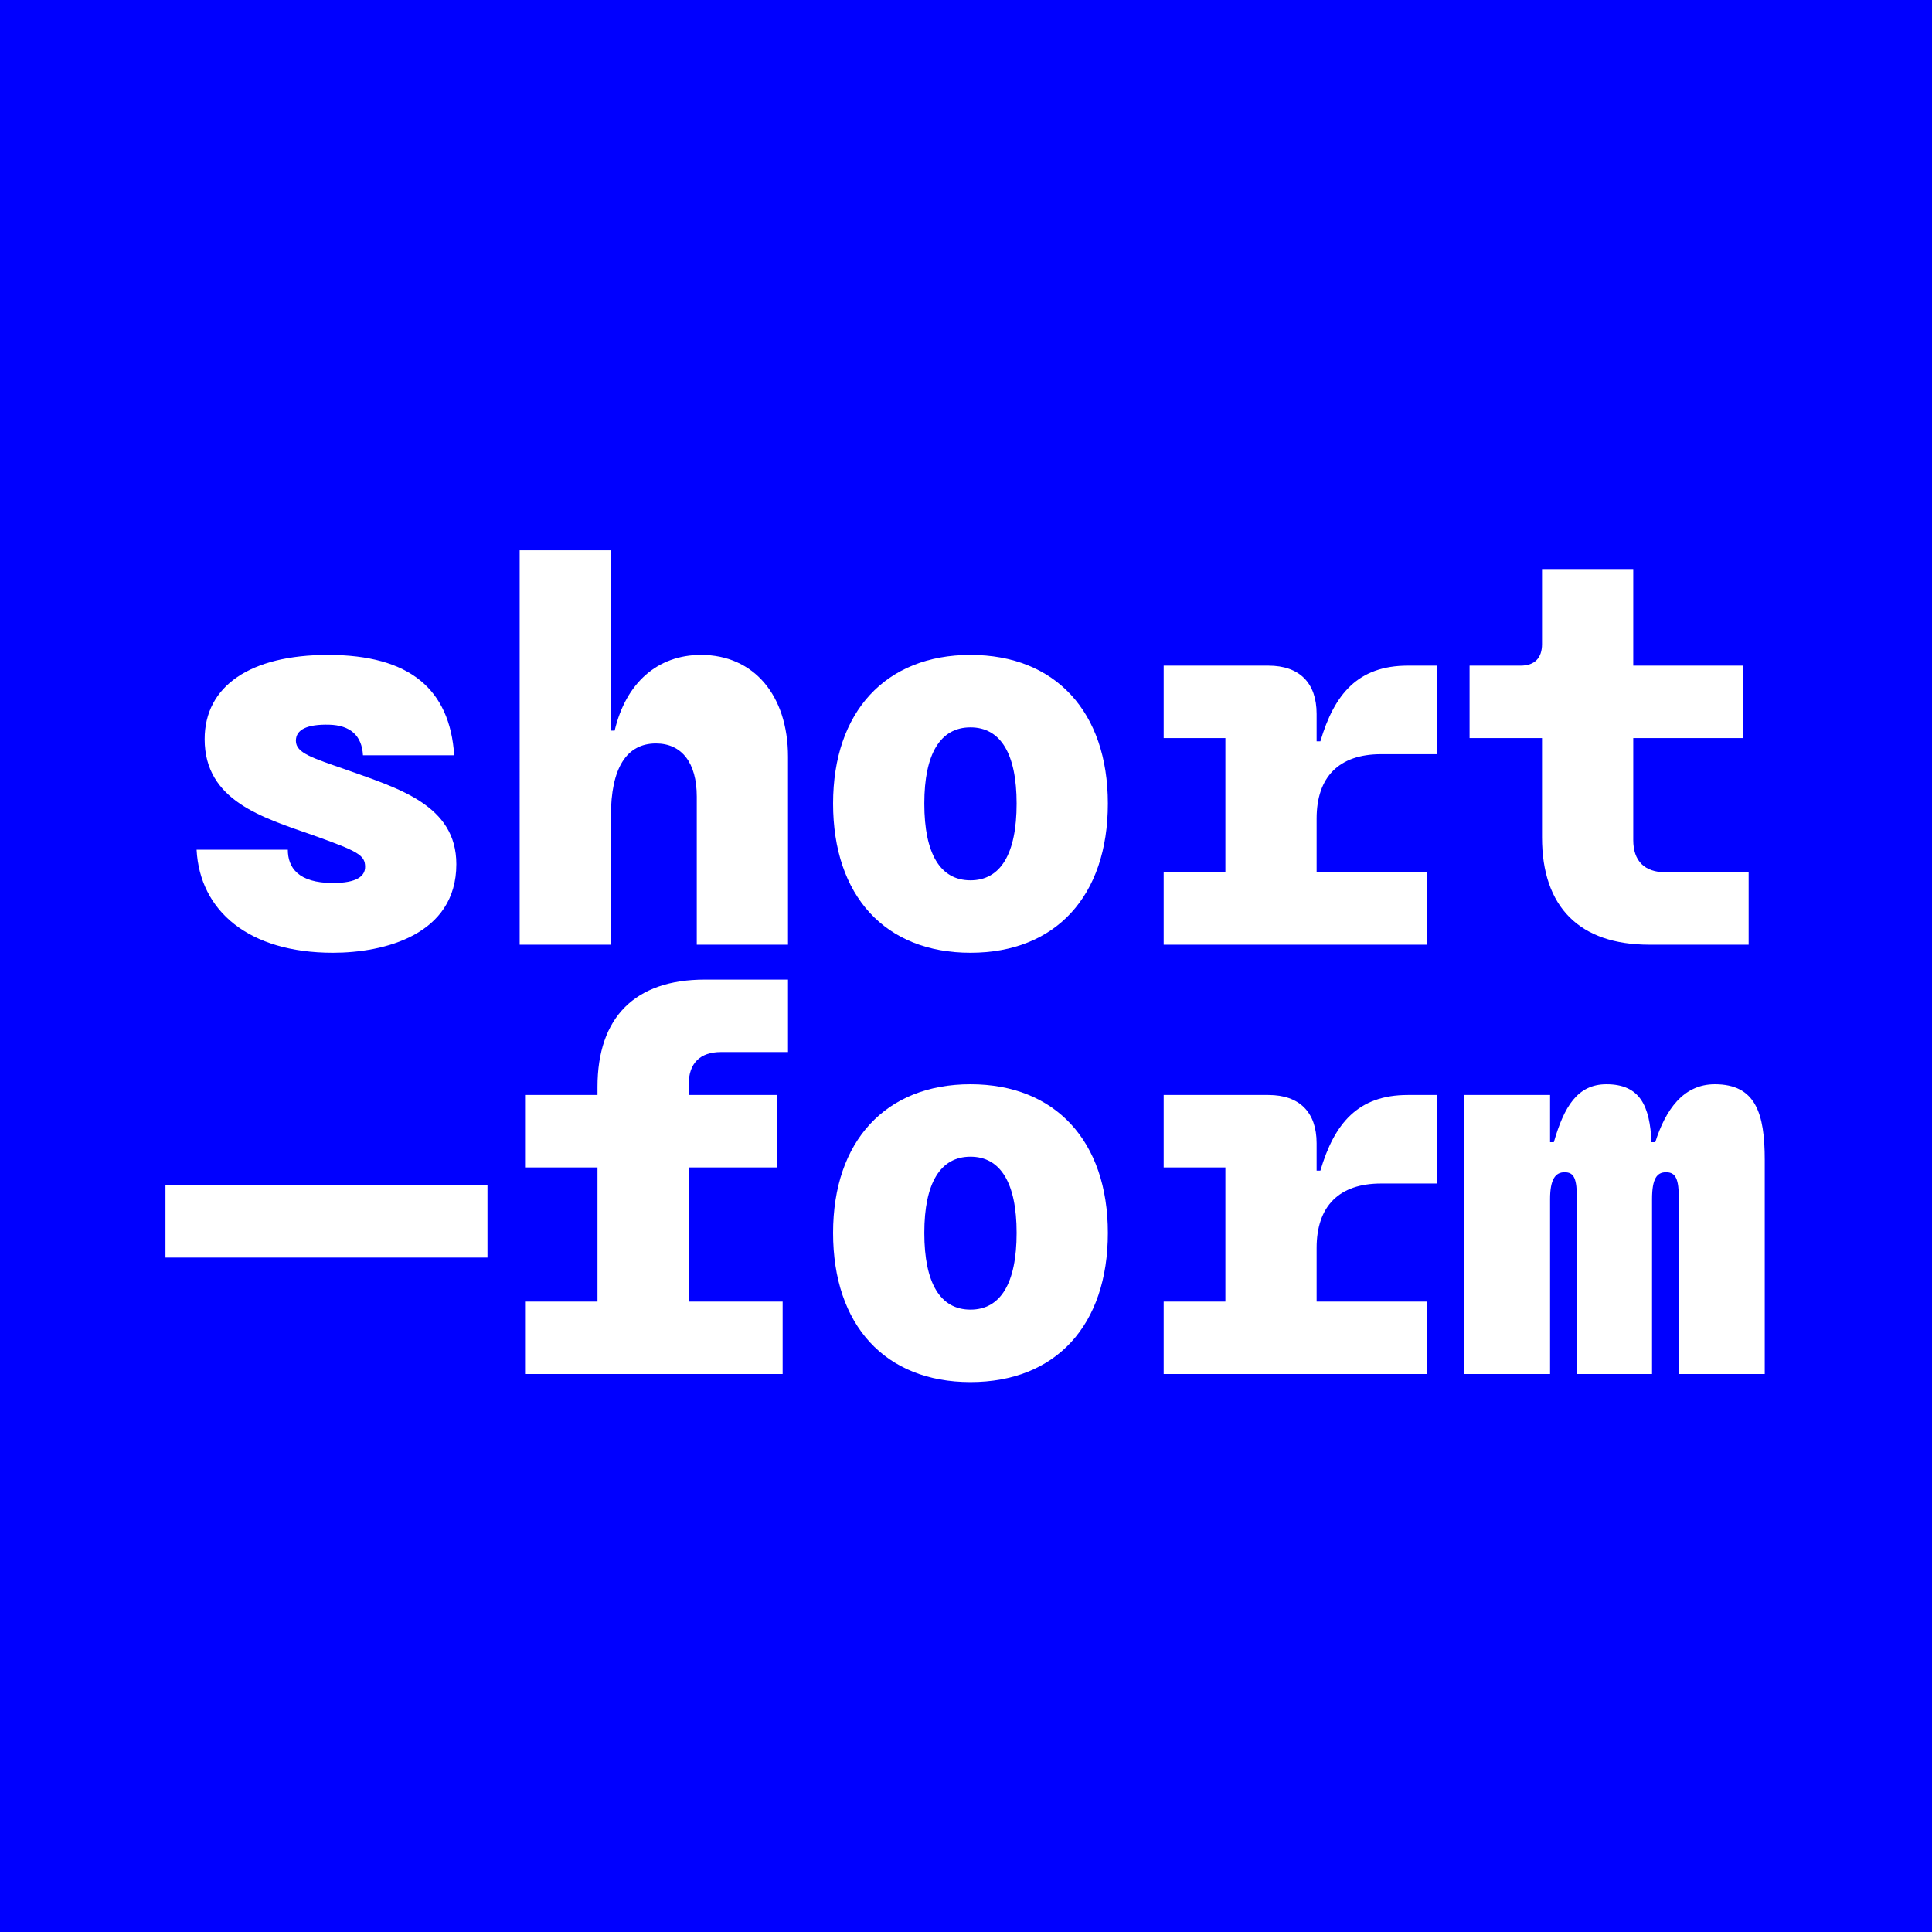 <?xml version="1.0" encoding="utf-8"?>
<!-- Generator: Adobe Illustrator 26.0.3, SVG Export Plug-In . SVG Version: 6.00 Build 0)  -->
<svg version="1.1" id="Layer_1" xmlns="http://www.w3.org/2000/svg" xmlns:xlink="http://www.w3.org/1999/xlink" x="0px" y="0px"
	 viewBox="0 0 1080 1080" style="enable-background:new 0 0 1080 1080;" xml:space="preserve">
<style type="text/css">
	.st0{fill:#0000FF;}
	.st1{enable-background:new    ;}
	.st2{fill:#FFFFFF;}
</style>
<rect class="st0" width="1080" height="1080"/>
<g class="st1">
	<path class="st2" d="M165.4,414.1c0,6.9,9.3,9.6,28.2,16.2c29.4,10.5,61.5,19.8,61.5,52.8c0,39.6-40.5,49.5-69,49.5
		c-47.1,0-74.4-23.4-76.2-57.6h51c0,9.9,5.7,18.6,25.2,18.6c13.5,0,18-3.9,18-9c0-6.6-3.9-8.7-29.1-17.7
		c-28.2-9.9-60.6-19.2-60.6-53.7c0-29.7,25.5-47.1,69-47.1c45.6,0,68.1,19.2,70.5,56.1h-51c-0.6-11.1-7.2-16.8-18.9-17.1
		C171.7,404.8,165.4,407.8,165.4,414.1z"/>
	<path class="st2" d="M440.5,423.1v105h-51v-82.8c0-18.9-8.4-29.7-22.8-29.7c-16.5,0-25.2,13.8-25.2,40.5v72h-51V307.6h51v100.8h2.1
		c6.3-26.7,24-42.3,48.3-42.3C421.3,366.1,440.5,388.6,440.5,423.1z"/>
	<path class="st2" d="M542.5,366.1c47.4,0,76.8,31.8,76.8,83.1c0,51.6-29.1,83.4-76.8,83.4c-47.7,0-76.8-31.8-76.8-83.4
		C465.7,397.9,495.1,366.1,542.5,366.1z M542.5,492.1c16.8,0,25.8-14.7,25.8-42.9c0-27.9-9-42.6-25.8-42.6
		c-16.8,0-25.8,14.7-25.8,42.6C516.7,477.4,525.7,492.1,542.5,492.1z"/>
	<path class="st2" d="M736,487.6h61.5v40.5h-147v-40.5H685v-75h-34.5v-40.5H709c17.4,0,27,9.6,27,27v15.3h2.1
		c7.8-26.4,21-42.3,48.9-42.3h16.5v49.5H772c-23.4,0-36,12.6-36,36V487.6z"/>
	<path class="st2" d="M821.5,372.1H850c7.8,0,12-4.2,12-12v-42h51v54h61.5v40.5H913v57c0,11.7,6.3,18,18,18h46.5v40.5H922
		c-39,0-60-21-60-60v-55.5h-40.5V372.1z"/>
</g>
<g class="st1">
	<path class="st2" d="M272.5,662.5V703h-180v-40.5H272.5z"/>
	<path class="st2" d="M385,606.1v6h49.5v40.5H385v75h52.5v40.5h-144v-40.5H334v-75h-40.5v-40.5H334v-4.5c0-39,21-60,60-60h46.5v40.5
		H403C391.3,588.1,385,594.4,385,606.1z"/>
	<path class="st2" d="M542.5,606.1c47.4,0,76.8,31.8,76.8,83.1c0,51.6-29.1,83.4-76.8,83.4c-47.7,0-76.8-31.8-76.8-83.4
		C465.7,637.9,495.1,606.1,542.5,606.1z M542.5,732.1c16.8,0,25.8-14.7,25.8-42.9c0-27.9-9-42.6-25.8-42.6
		c-16.8,0-25.8,14.7-25.8,42.6C516.7,717.4,525.7,732.1,542.5,732.1z"/>
	<path class="st2" d="M736,727.6h61.5v40.5h-147v-40.5H685v-75h-34.5v-40.5H709c17.4,0,27,9.6,27,27v15.3h2.1
		c7.8-26.4,21-42.3,48.9-42.3h16.5v49.5H772c-23.4,0-36,12.6-36,36V727.6z"/>
	<path class="st2" d="M986.5,648.4v119.7h-48v-97.8c0-11.4-1.8-15-7.2-15c-5.1,0-7.8,3.6-7.8,15v97.8h-42v-97.8
		c0-11.4-1.5-15-6.9-15c-5.1,0-8.1,3.9-8.1,15v97.8h-48v-156h48v26.4h2.1c5.7-19.8,13.2-32.4,29.4-32.4c18.9,0,24.3,12.3,25.2,32.4
		h2.1c5.7-18,15.6-32.4,33.3-32.4C981.4,606.1,986.5,622.3,986.5,648.4z"/>
</g>
</svg>
